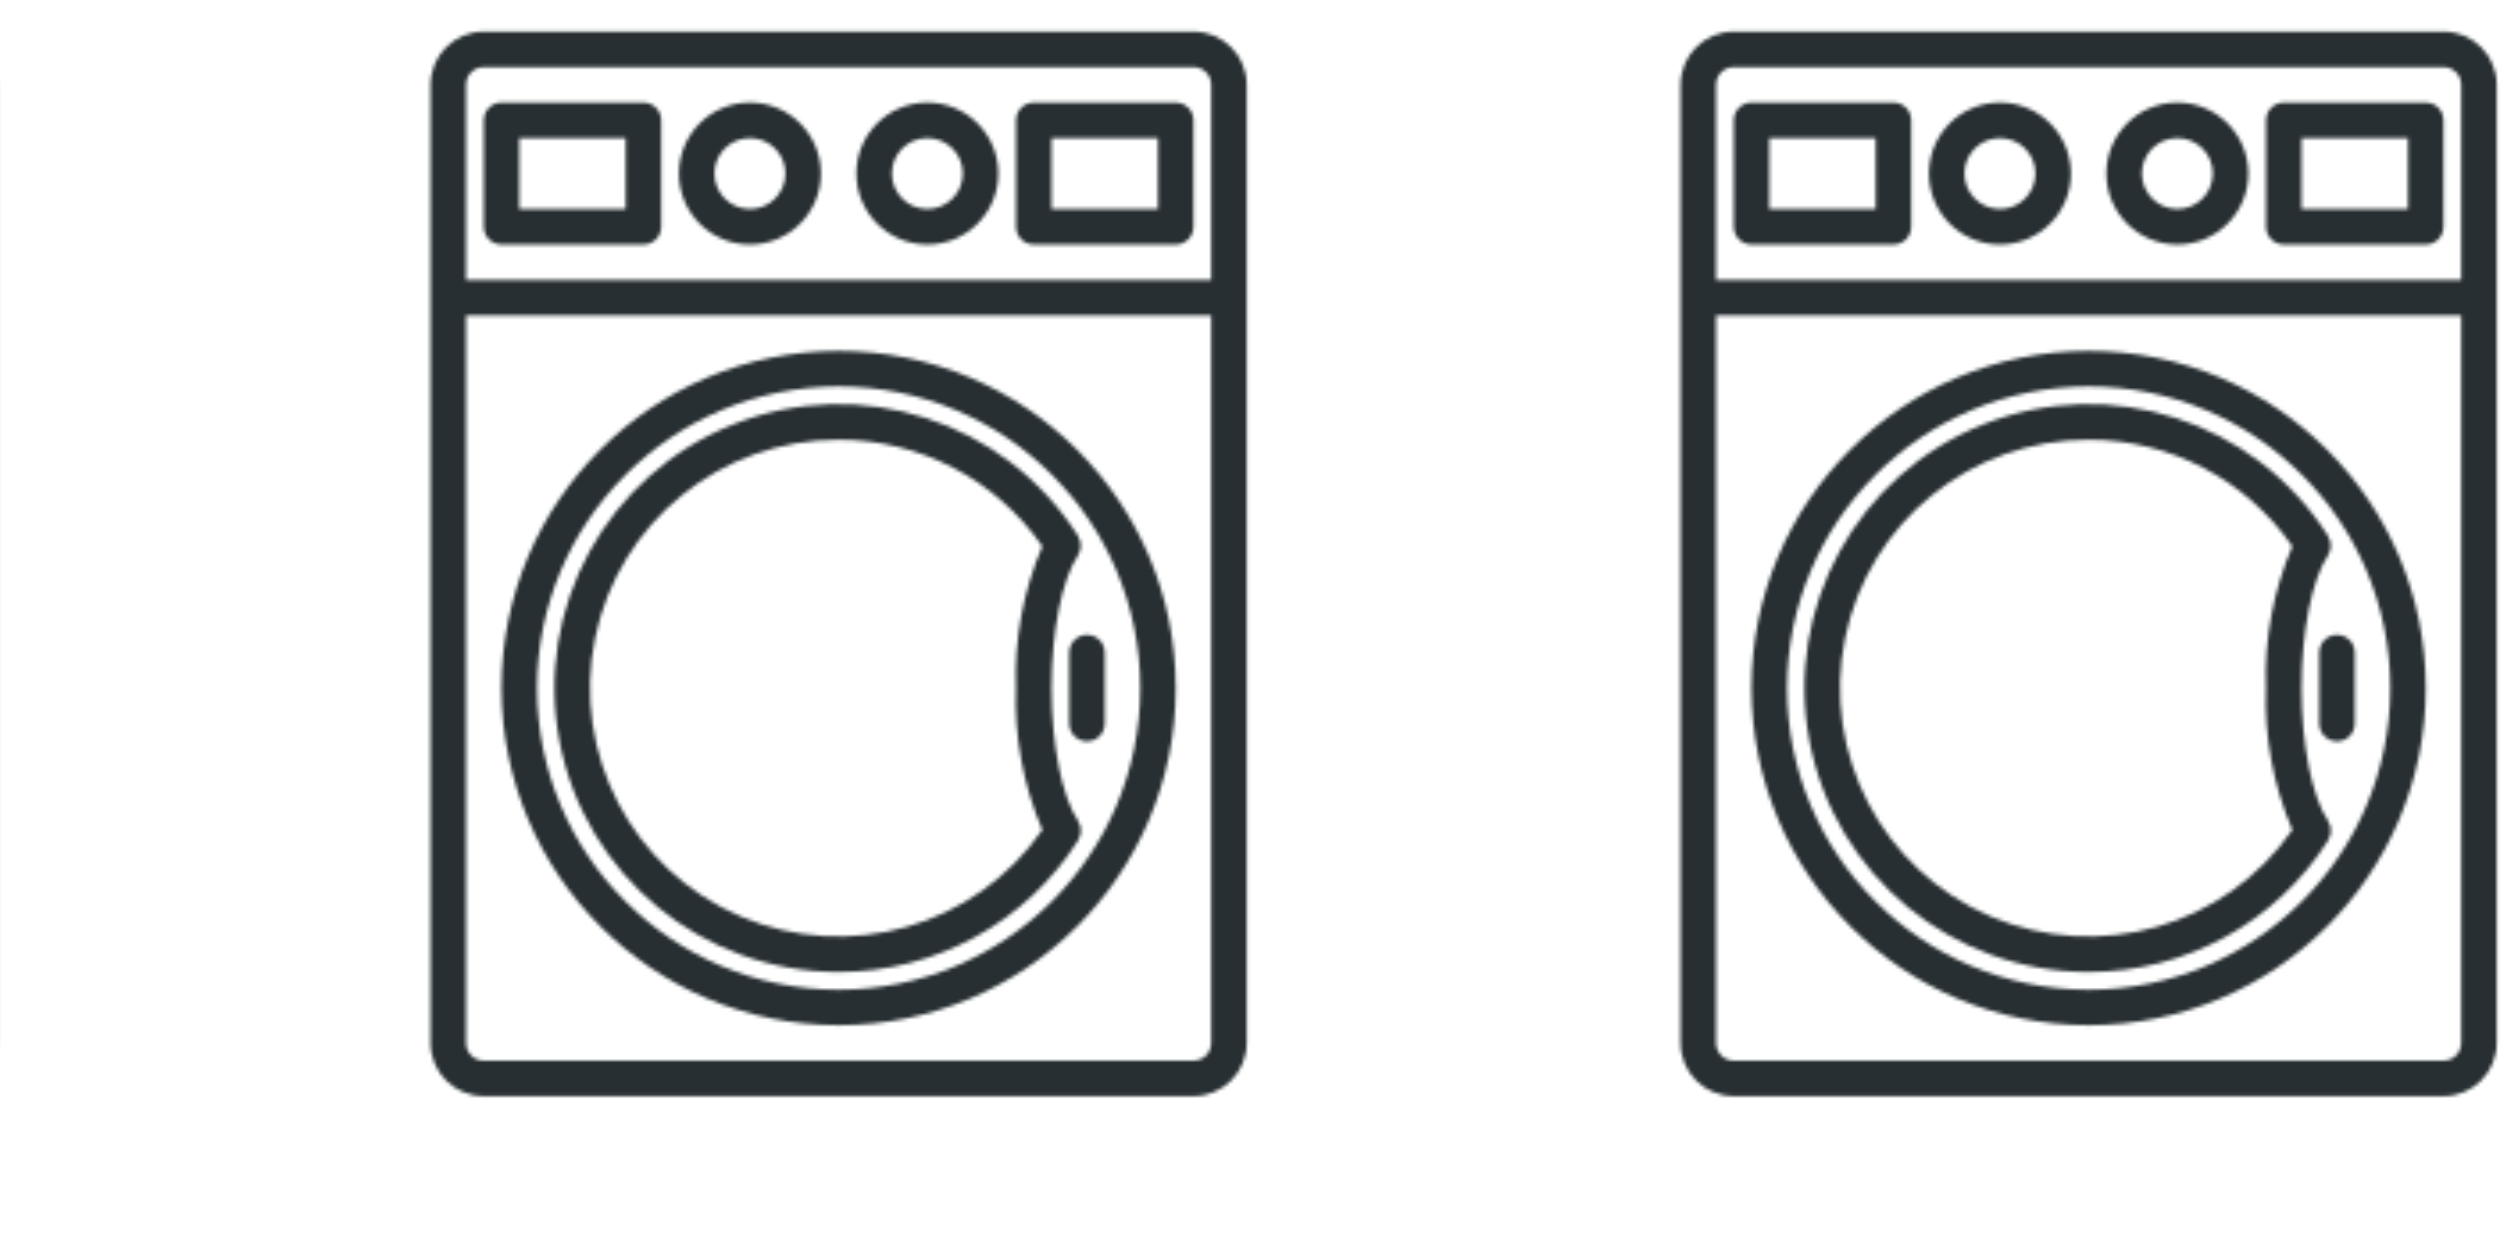 <svg xmlns="http://www.w3.org/2000/svg" xmlns:xlink="http://www.w3.org/1999/xlink" xmlns:fi="http://pattern.flaticon.com/" x="0" y="0" width="700" height="350" viewBox="0 0 700 350"><rect x="0px" y="0px" width="100%" height="100%" opacity="1" fill="#ffffff"/><defs><g transform="matrix(0.621 0 0 0.621 120.551 8.847)" id="L1_1"><path d="m360 120v336c-.027 8.824-7.176 15.973-16 16h-320c-8.824-.027-15.973-7.176-16-16v-336zm0 0" fill="#ffffff"/><path d="m328 296c0 79.527-64.473 144-144 144s-144-64.473-144-144 64.473-144 144-144 144 64.473 144 144zm0 0" fill="#ffffff"/><path d="m184 176c-57.605-.012-107.09 40.906-117.895 97.488-10.809 56.582 20.117 112.859 73.672 134.074 53.551 21.219 114.629 1.387 145.504-47.242-7.922-11.84-13.281-36.16-13.281-64.32s5.359-52.48 13.281-64.32c-22.035-34.641-60.227-55.641-101.281-55.68zm0 0" fill="#ffffff"/><path d="m360 24v96h-352v-96c.027-8.824 7.176-15.973 16-16h320c8.824.027 15.973 7.176 16 16zm0 0" fill="#ffffff"/><path d="m168 64c0 13.254-10.746 24-24 24s-24-10.746-24-24 10.746-24 24-24 24 10.746 24 24zm0 0" fill="#ffffff"/><path d="m32 40h64v48h-64zm0 0" fill="#ffffff"/><path d="m248 64c0 13.254-10.746 24-24 24s-24-10.746-24-24 10.746-24 24-24 24 10.746 24 24zm0 0" fill="#ffffff"/><path d="m272 40h64v48h-64zm0 0" fill="#ffffff"/><path d="m184 448c83.949 0 152-68.051 152-152s-68.051-152-152-152-152 68.051-152 152c.098 83.906 68.094 151.902 152 152zm0-288c75.109 0 136 60.891 136 136s-60.891 136-136 136-136-60.891-136-136c.082-75.074 60.926-135.918 136-136zm0 0" fill="#272f32"/><path d="m184 424c43.762.047 84.5-22.316 107.953-59.266v-.039l.047-.062c.125-.277.238-.566.328-.855.355-.629.625-1.301.801-2 .027-1.023.027-2.043 0-3.066-.176-.699-.445-1.371-.801-2-.098-.273-.215-.539-.344-.801-7.305-10.871-11.984-34.375-11.984-59.91s4.68-49.039 11.93-59.871c.129-.262.242-.527.344-.801.355-.629.625-1.301.797-2 .031-1.02.031-2.043 0-3.062-.172-.703-.441-1.375-.797-2-.094-.293-.203-.578-.328-.859l-.051-.062v-.039c-32.973-51.844-98.133-72.945-155.238-50.27-57.102 22.672-90.043 82.723-78.477 143.062 11.57 60.344 64.379 103.953 125.82 103.902zm0-240c36.652-.027 70.98 17.938 91.855 48.062-8.637 20.172-12.688 42.012-11.855 63.938-.832 21.926 3.219 43.766 11.855 63.938-30.359 43.668-87.246 59.961-136.121 38.988-48.875-20.973-76.262-73.426-65.535-125.52 10.73-52.09 56.617-89.453 109.801-89.406zm0 0" fill="#272f32"/><path d="m144 32c-17.672 0-32 14.328-32 32s14.328 32 32 32 32-14.328 32-32-14.328-32-32-32zm0 48c-8.836 0-16-7.164-16-16s7.164-16 16-16 16 7.164 16 16-7.164 16-16 16zm0 0" fill="#272f32"/><path d="m96 32h-64c-4.418 0-8 3.582-8 8v48c0 4.418 3.582 8 8 8h64c4.418 0 8-3.582 8-8v-48c0-4.418-3.582-8-8-8zm-8 48h-48v-32h48zm0 0" fill="#272f32"/><path d="m224 32c-17.672 0-32 14.328-32 32s14.328 32 32 32 32-14.328 32-32-14.328-32-32-32zm0 48c-8.836 0-16-7.164-16-16s7.164-16 16-16 16 7.164 16 16-7.164 16-16 16zm0 0" fill="#272f32"/><path d="m336 32h-64c-4.418 0-8 3.582-8 8v48c0 4.418 3.582 8 8 8h64c4.418 0 8-3.582 8-8v-48c0-4.418-3.582-8-8-8zm-8 48h-48v-32h48zm0 0" fill="#272f32"/><path d="m344 0h-320c-13.254 0-24 10.746-24 24v432c0 13.254 10.746 24 24 24h320c13.254 0 24-10.746 24-24v-432c0-13.254-10.746-24-24-24zm-328 24c0-4.418 3.582-8 8-8h320c4.418 0 8 3.582 8 8v88h-336zm336 432c0 4.418-3.582 8-8 8h-320c-4.418 0-8-3.582-8-8v-328h336zm0 0" fill="#272f32"/><path d="m288 280v32c0 4.418 3.582 8 8 8s8-3.582 8-8v-32c0-4.418-3.582-8-8-8s-8 3.582-8 8zm0 0" fill="#272f32"/></g></defs><g fi:class="KUsePattern" opacity="1"><pattern id="pattern_L1_1" width="350" height="350" patternUnits="userSpaceOnUse"><use xlink:href="#L1_1" x="-350" y="-350"/><use xlink:href="#L1_1" x="0" y="-350"/><use xlink:href="#L1_1" x="350" y="-350"/><use xlink:href="#L1_1" x="-350" y="0"/><use xlink:href="#L1_1" x="0" y="0"/><use xlink:href="#L1_1" x="350" y="0"/><use xlink:href="#L1_1" x="-350" y="350"/><use xlink:href="#L1_1" x="0" y="350"/><use xlink:href="#L1_1" x="350" y="350"/></pattern><rect x="0" y="0" width="100%" height="100%" fill="url(#pattern_L1_1)"/></g></svg>
